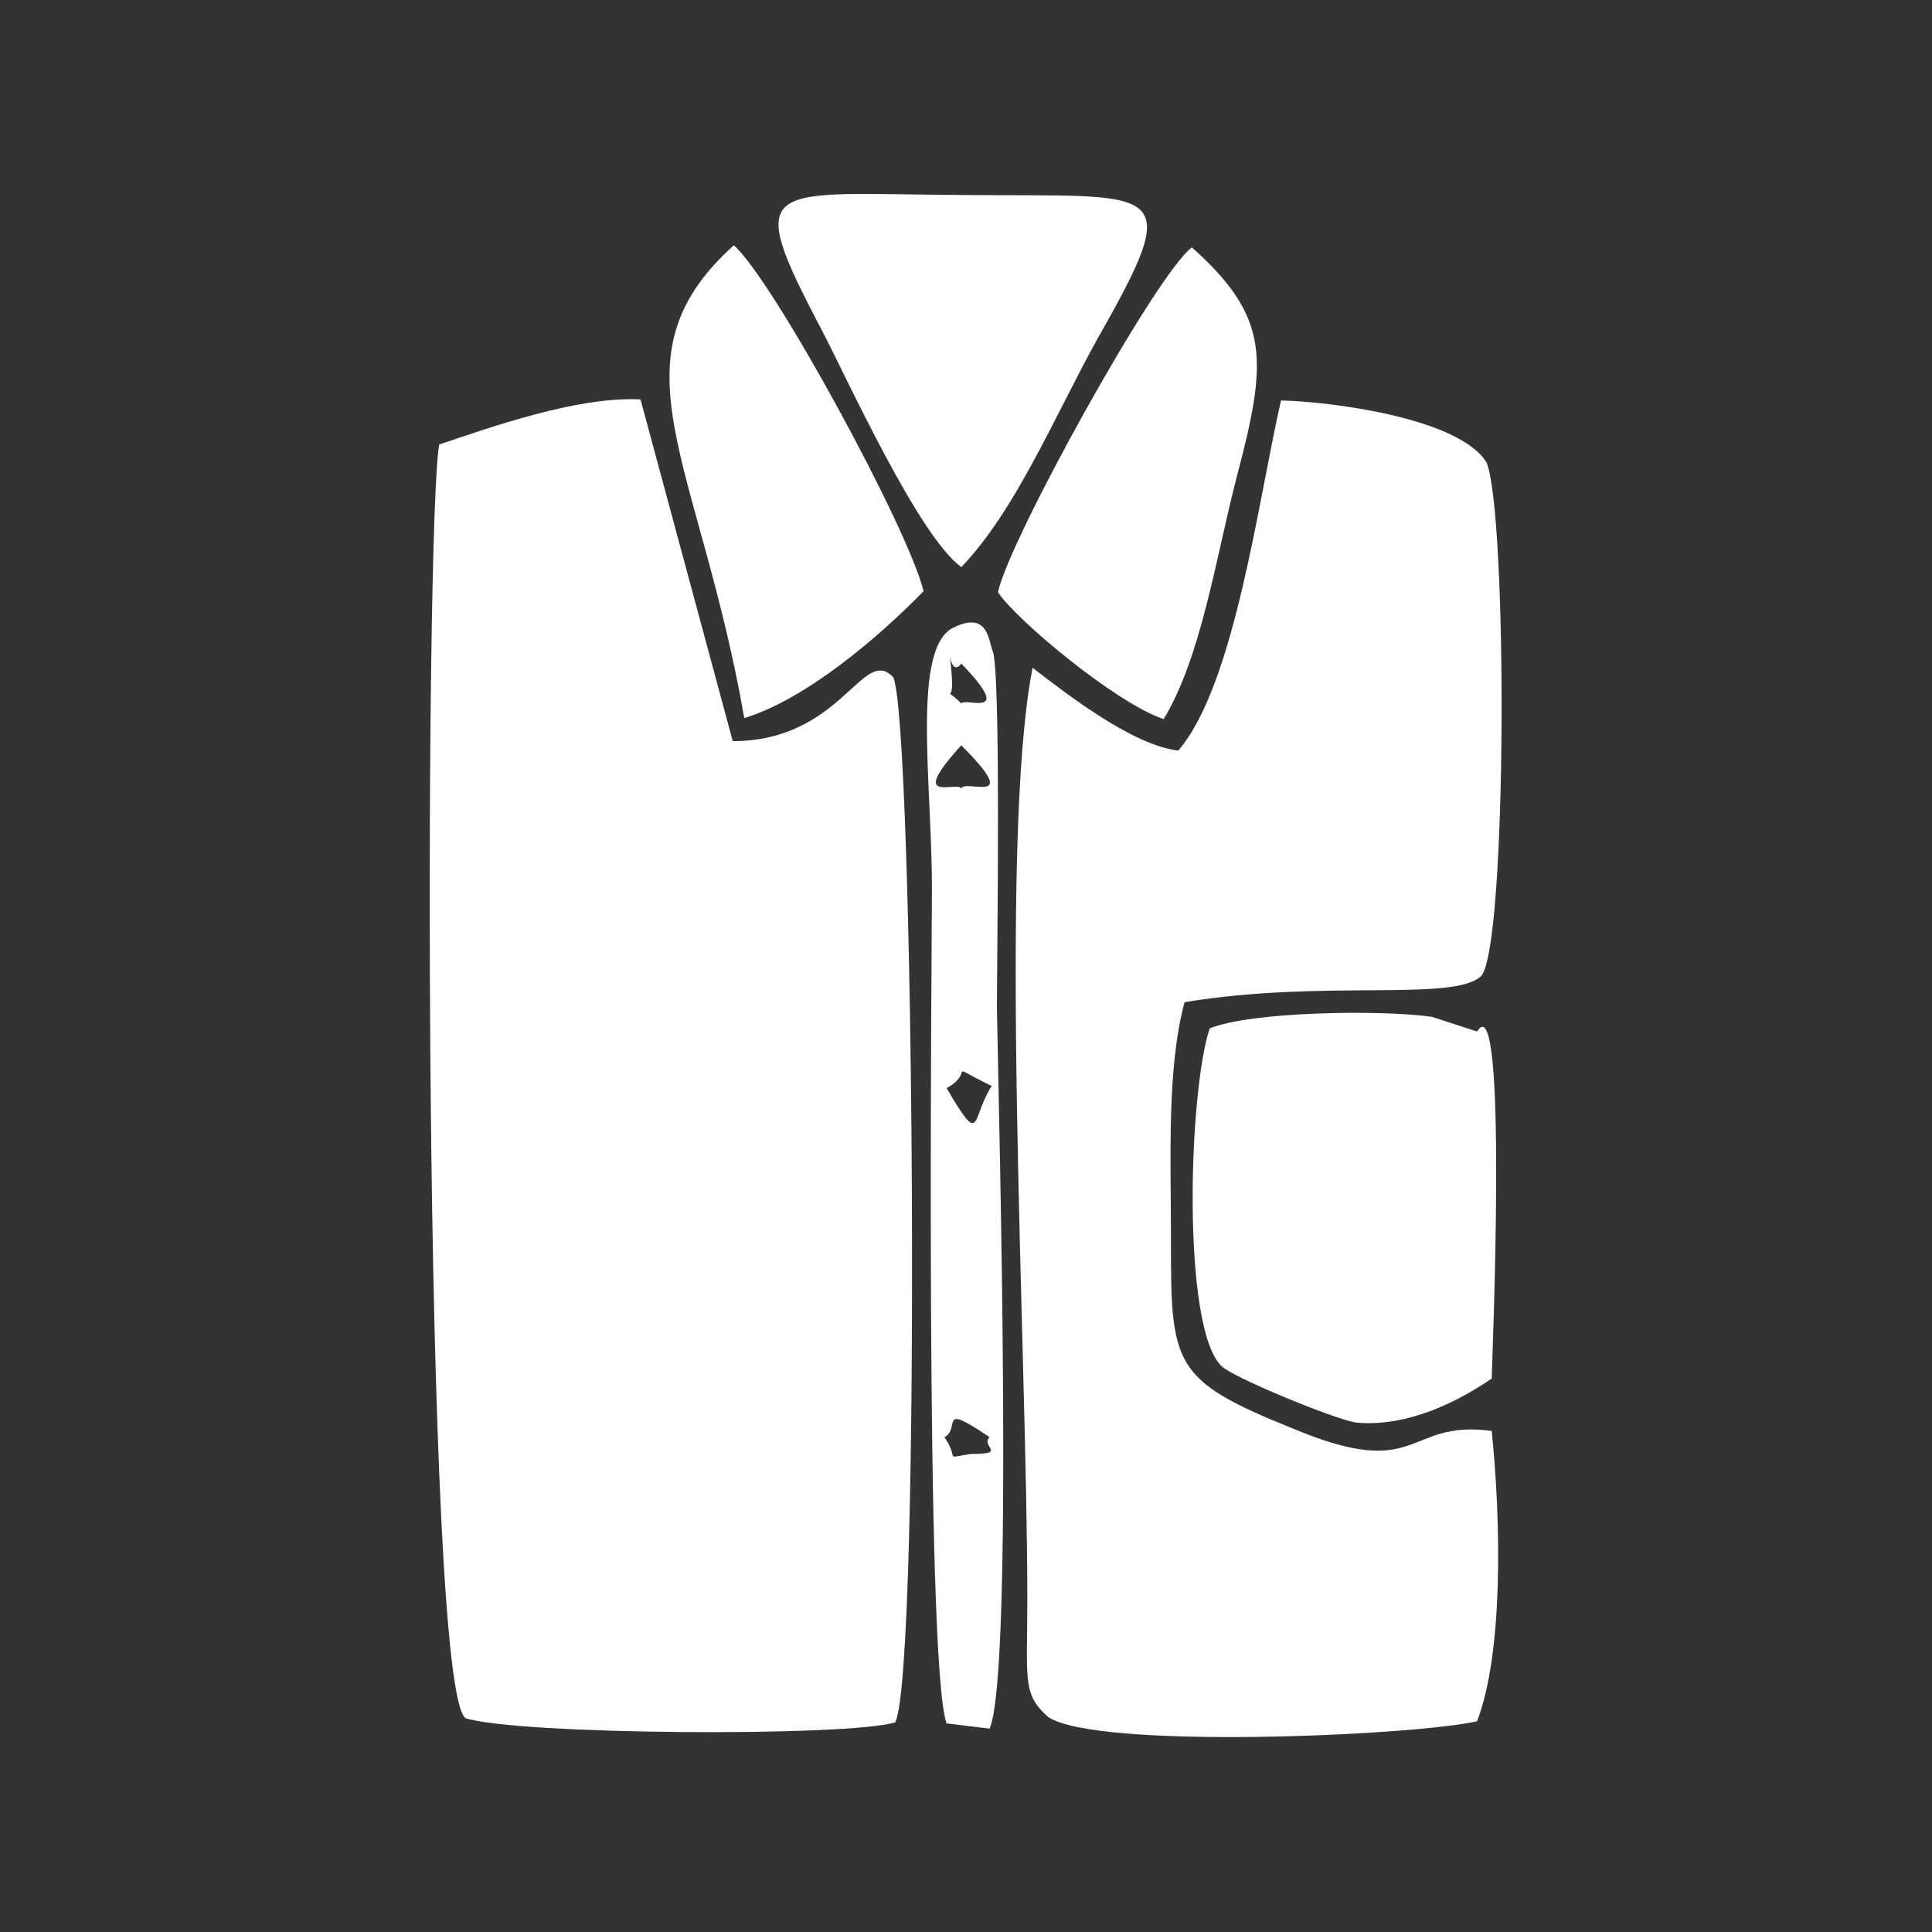<?xml version="1.0" encoding="utf-8"?>
<!-- Generator: Adobe Illustrator 23.0.3, SVG Export Plug-In . SVG Version: 6.00 Build 0)  -->
<svg version="1.1" id="Layer_1" xmlns="http://www.w3.org/2000/svg" xmlns:xlink="http://www.w3.org/1999/xlink" x="0px" y="0px"
	 viewBox="0 0 184.3 184.3" style="enable-background:new 0 0 184.3 184.3;" xml:space="preserve">
<rect x="0" y="0" width="184.3" height="184.3" fill="#333333" stroke="none"/>
<style type="text/css">
	.st0{fill:#FFFFFF;}
</style>
<g id="Layer_x0020_1">
	<g id="_2429343205216">
		<path class="st0" d="M41.9,42.4c-1.4,7.4-1.6,118.4,2.5,121.5c5,1.6,36.4,1.8,41,0.4c2.5-5,1.8-95.9-0.2-99.7
			c-2.9-3.1-4.9,6.1-15.3,6.1l-8.8-32.6C55,37.8,46.7,40.8,41.9,42.4z"/>
		<path class="st0" d="M112.4,71.6c-4.3-0.5-10.4-5.2-13.9-7.9C95.2,80.6,98,129,98,152.6c0,7.7-0.5,9,2,11.2
			c4.7,3.1,34.6,1.8,40.9,0.4c2.5-6.5,2.3-18.9,1.4-27.7c-8.3-1.1-6.7,4.9-18.9-0.2c-11.7-4.7-11.7-6.1-11.7-18.4
			c0-7.4-0.4-16,1.3-22.3c13.3-2.2,25.7,0,28.3-2.5c2.5-2.9,2.5-44.3,0.5-49c-2.7-4.3-15.1-5.8-19.6-5.9
			C120,47.8,117.8,65.3,112.4,71.6z"/>
		<path class="st0" d="M142.3,131.5c0-1.1,1.6-38-1.4-33.1l-4.3-1.4c-4.9-0.7-17.3-0.5-21.2,1.1c-2,5.9-2.7,28.4,1.1,32.2
			c1.1,1.1,10.6,5,12.8,5.4C134.4,136.2,139.4,133.5,142.3,131.5z"/>
		<path class="st0" d="M91.7,54.1c5.2-5.4,9-14.6,13-21.8c8.6-15.1,6.1-13.5-13-13.7C73,18.5,70.7,16.9,78.4,31.5
			C80.8,36.1,87.6,51.1,91.7,54.1z"/>
		<path class="st0" d="M90.1,137.1c1.6-0.9-0.7-3.4,4.3,0c-0.9,0.9,1.8,1.6-1.8,1.6C89.9,139.1,91.6,139.3,90.1,137.1z M90.3,103.8
			c2.9-1.6-0.4-2.5,4.3-0.2C92.6,106.7,93.7,109.6,90.3,103.8z M91.7,71.1c5.9,5.9,0.5,3.2,0,4.1C91.2,74.5,86.5,76.8,91.7,71.1z
			 M91.7,63.3c5.2,5.4,0.4,3.2,0,3.8c-1.8-1.8-0.7,0.2-0.9-2.5C90.5,60.3,90.5,64.9,91.7,63.3z M88.9,84.7c0,5.6-0.7,74,1.4,79.7
			l4.1,0.5c2.3-5.2,0.9-57.2,0.7-68.8c0-4.7,0.4-31.9-0.4-34c-0.4-0.9-0.4-3.8-3.6-2.3C86.9,61.5,88.9,74.5,88.9,84.7z"/>
		<path class="st0" d="M95.2,56.5c1.8,2.7,11.3,10.6,15.8,12.1c3.6-5.9,5-15.5,7-23.2c2.9-11,3.2-15.1-4.3-21.8
			C110.3,26.1,96.2,51.6,95.2,56.5z"/>
		<path class="st0" d="M71,68.5c5.9-1.8,12.8-7.7,17.1-12.1C86.7,50.5,73.7,26.6,70,23.4C57.9,34.3,66.7,43.9,71,68.5z"/>
	</g>
</g>
</svg>
